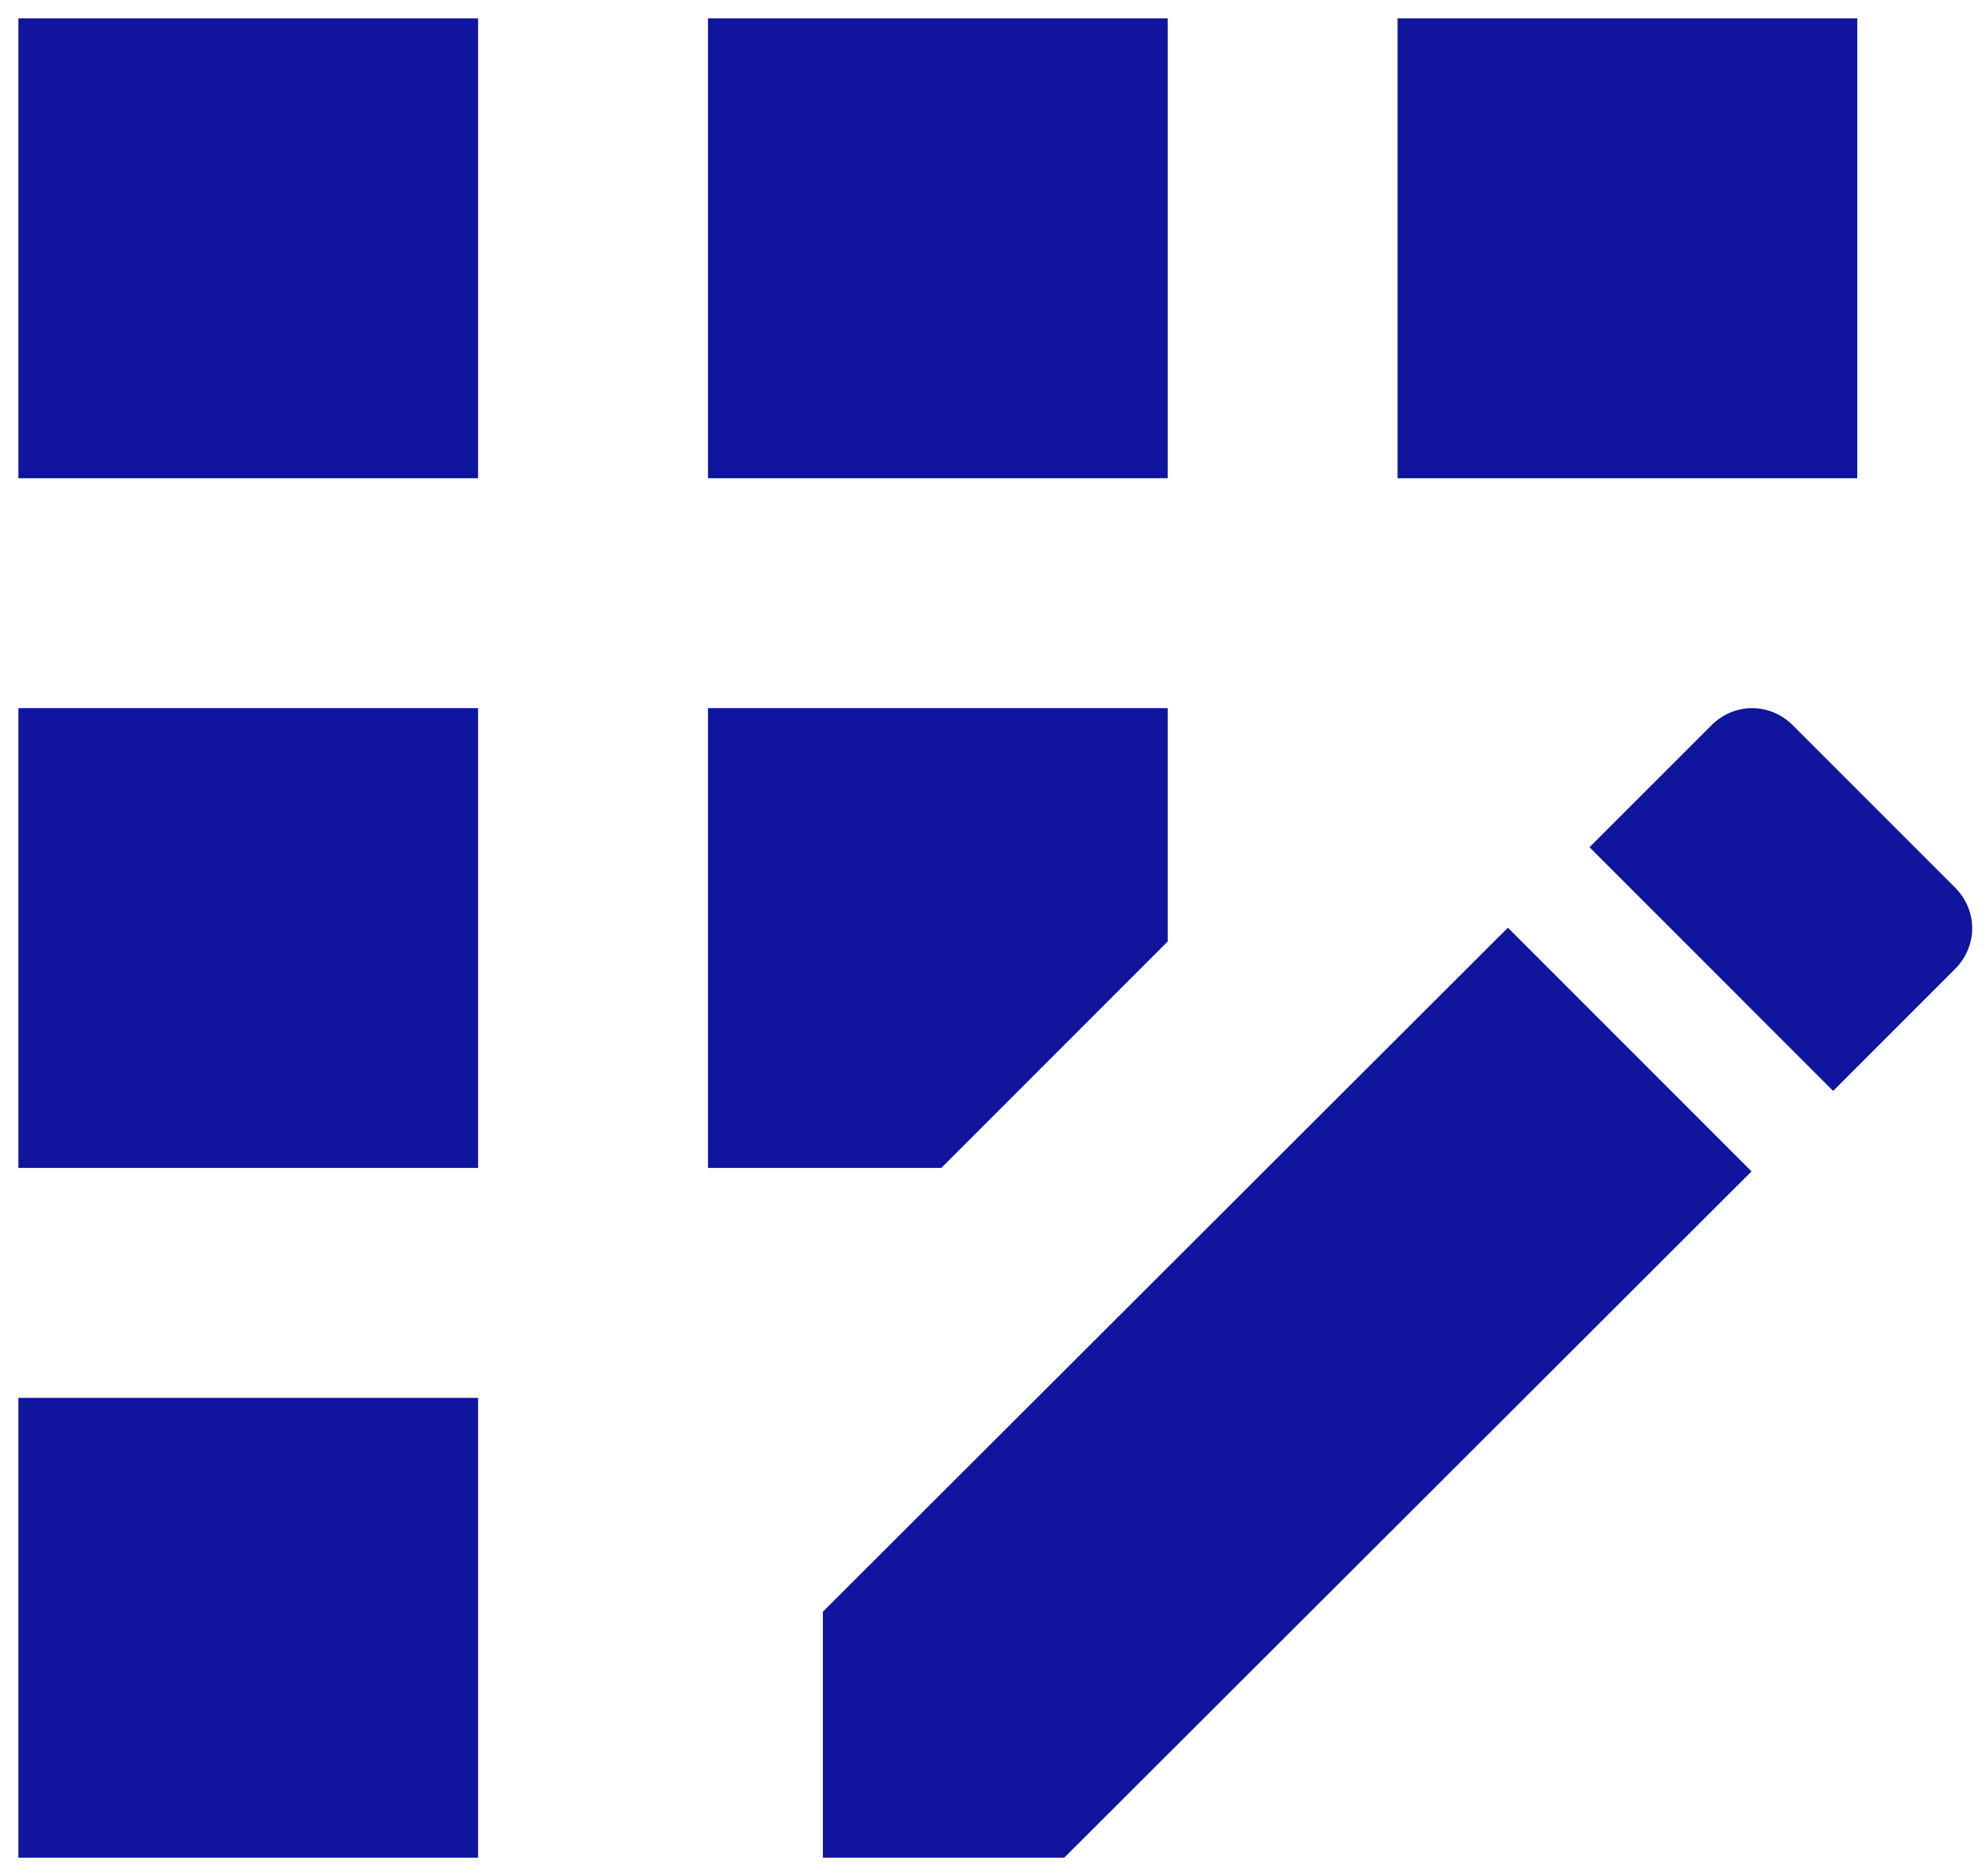 <svg width="72" height="68" viewBox="0 0 72 68" fill="none" xmlns="http://www.w3.org/2000/svg">
<path d="M25.667 0.667H42.333V17.333H25.667V0.667ZM0.667 50.667H17.333V67.333H0.667V50.667ZM0.667 25.667H17.333V42.333H0.667V25.667ZM0.667 0.667H17.333V17.333H0.667V0.667ZM50.667 0.667H67.333V17.333H50.667V0.667ZM29.833 58.417V67.333H38.583L63.5 42.458L54.667 33.625L29.833 58.417ZM42.333 34.125V25.667H25.667V42.333H34.125L42.333 34.125ZM70.875 32.167L65 26.292C64.167 25.458 62.875 25.458 62.042 26.292L57.625 30.708L66.458 39.542L70.875 35.125C71.708 34.292 71.708 33 70.875 32.167Z" fill="#0F159D"/>
</svg>
